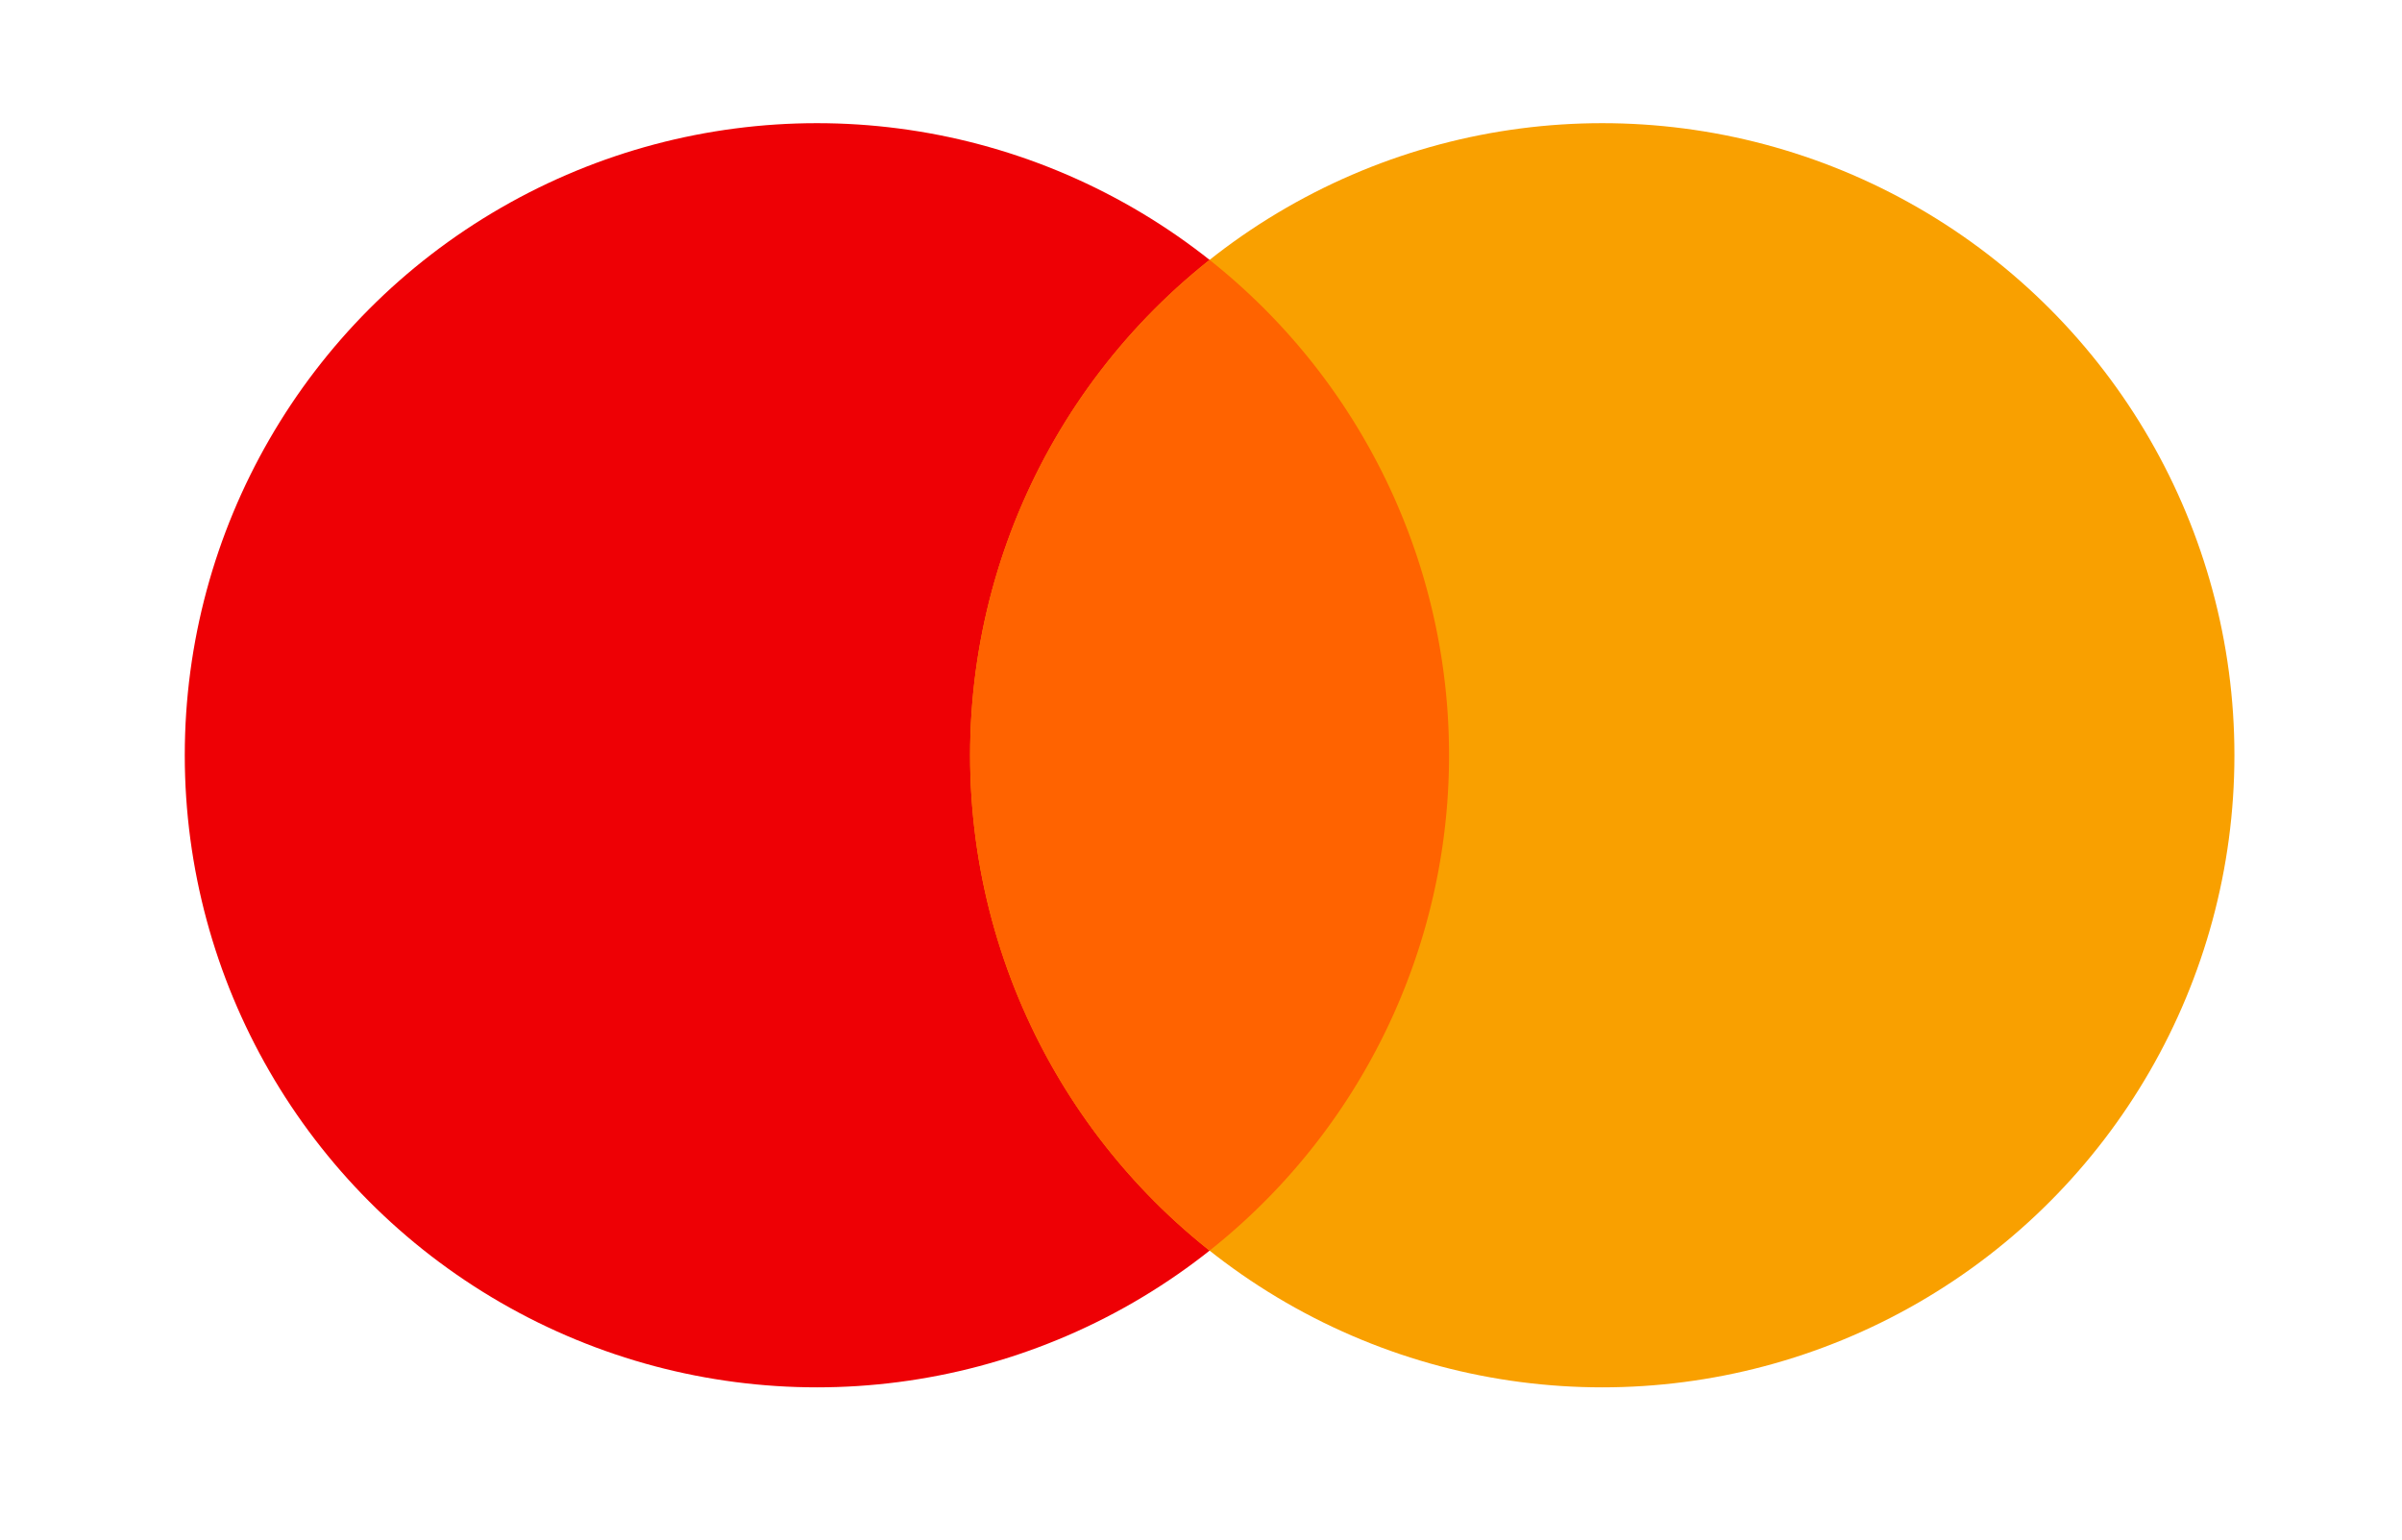 <svg xmlns="http://www.w3.org/2000/svg" width="39" height="25" viewBox="0 0 39 25">
  <g id="mastercard" transform="translate(-627 -592)">
    <rect id="Rectangle_1298" data-name="Rectangle 1298" width="39" height="25" transform="translate(627 592)" fill="none"/>
    <g id="Group_9680" data-name="Group 9680" transform="translate(-3 -55)">
      <g id="Group_9679" data-name="Group 9679">
        <ellipse id="Ellipse_121" data-name="Ellipse 121" cx="10.264" cy="10.264" rx="10.264" ry="10.264" transform="translate(633 649)" fill="#ee0005"/>
        <ellipse id="Ellipse_122" data-name="Ellipse 122" cx="10.264" cy="10.264" rx="10.264" ry="10.264" transform="translate(645.751 649)" fill="#f9a000"/>
      </g>
      <path id="Path_8707" data-name="Path 8707" d="M206.012,115.684a10.244,10.244,0,0,0,3.888,8.043,10.264,10.264,0,0,0,0-16.086A10.245,10.245,0,0,0,206.012,115.684Z" transform="translate(439.74 543.58)" fill="#ff6300"/>
    </g>
  </g>
</svg>
